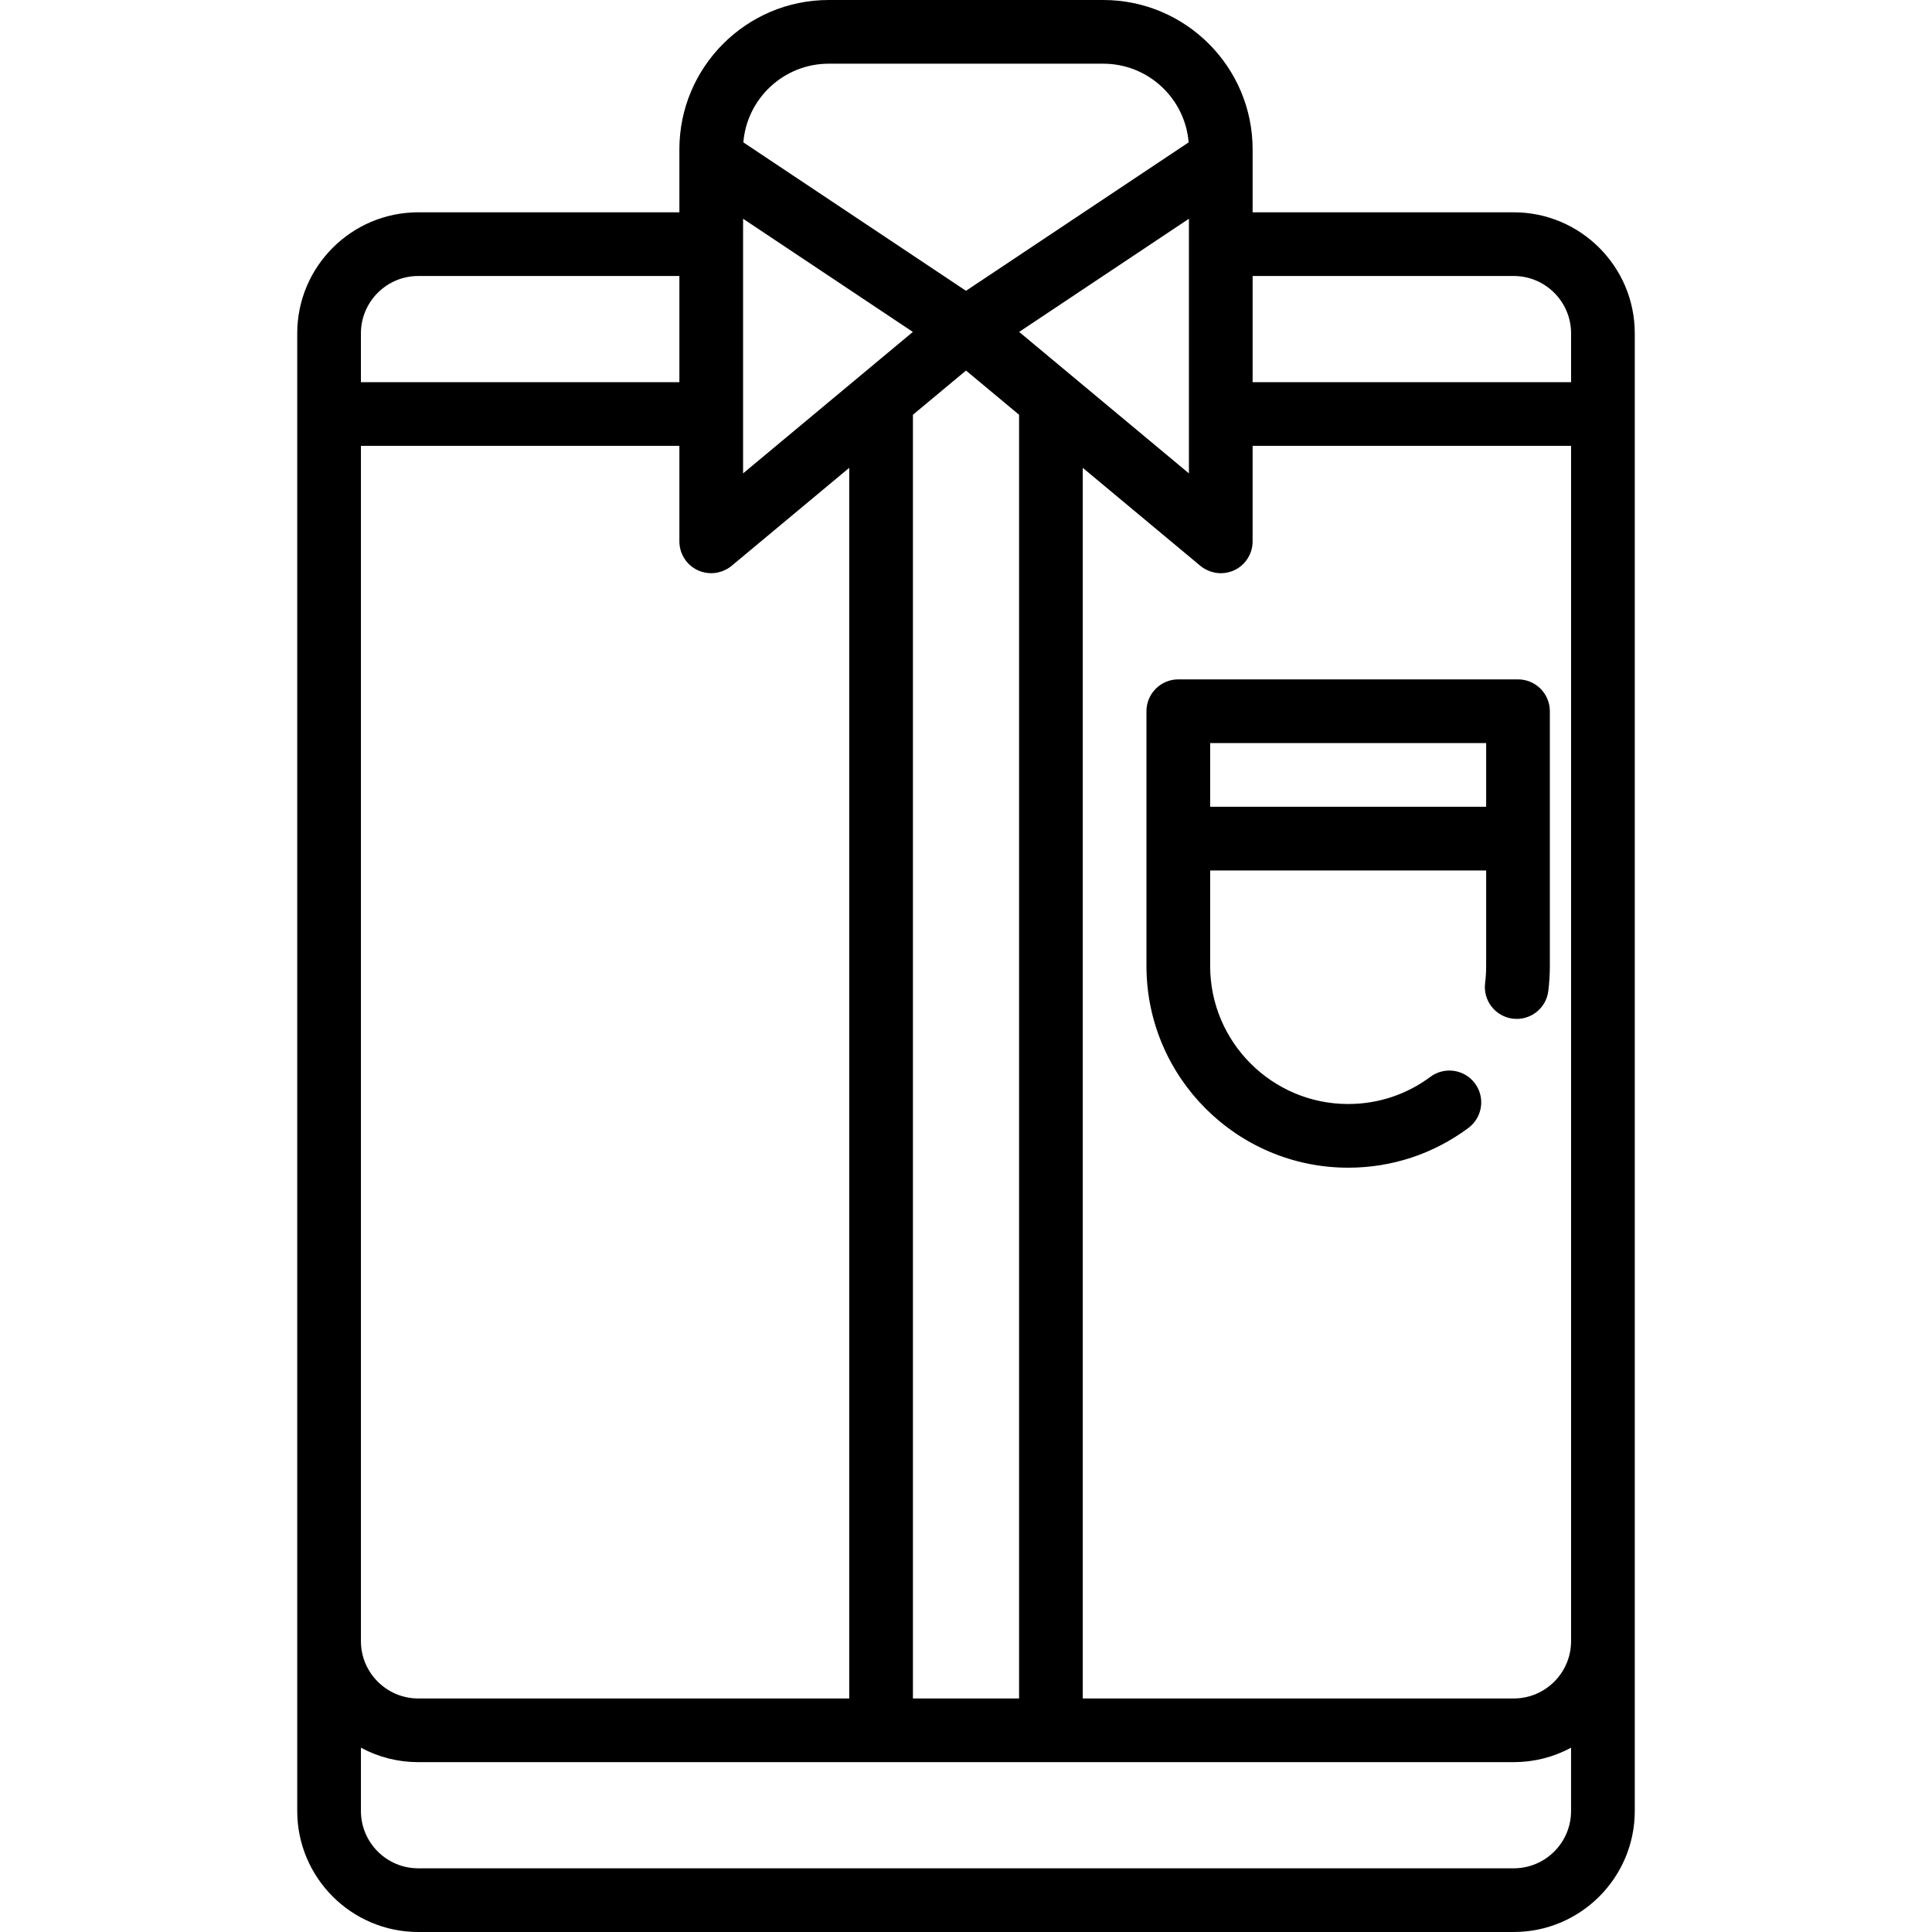 <?xml version="1.0" encoding="iso-8859-1"?>
<!-- Generator: Adobe Illustrator 19.0.0, SVG Export Plug-In . SVG Version: 6.00 Build 0)  -->
<svg xmlns="http://www.w3.org/2000/svg" xmlns:xlink="http://www.w3.org/1999/xlink" version="1.1" id="Layer_1" x="0px" y="0px" viewBox="0 0 512 512" style="enable-background:new 0 0 512 512;" xml:space="preserve">
<g>
	<g>
		<g>
			<path d="M401.16,56.264h-69.204V42.198v-2.622C331.956,17.753,314.203,0,292.38,0h-72.76c-21.822,0-39.576,17.753-39.576,39.576     v2.622v14.066H110.84c-17.684,0-32.07,14.387-32.07,32.07v21.38v325.204v45.011c0,17.684,14.387,32.07,32.07,32.07H401.16     c17.684,0,32.07-14.387,32.07-32.07v-45.011V109.714v-21.38C433.231,70.65,418.844,56.264,401.16,56.264z M319.239,150.737     c0.124,0.074,0.253,0.132,0.38,0.198c0.277,0.144,0.557,0.277,0.846,0.39c0.15,0.057,0.299,0.109,0.45,0.159     c0.288,0.092,0.578,0.167,0.872,0.23c0.147,0.029,0.291,0.065,0.44,0.087c0.354,0.056,0.712,0.083,1.07,0.092     c0.073,0.002,0.146,0.02,0.218,0.02c0.018,0,0.036-0.002,0.054-0.002c0.072-0.001,0.143-0.01,0.214-0.013     c0.287-0.009,0.574-0.03,0.86-0.069c0.117-0.016,0.231-0.036,0.347-0.057c0.254-0.045,0.504-0.102,0.755-0.17     c0.108-0.03,0.215-0.057,0.323-0.09c0.348-0.111,0.691-0.237,1.026-0.395c2.966-1.387,4.86-4.368,4.86-7.643v-25.32h84.396     v316.765c0,8.377-6.815,15.191-15.191,15.191H286.945V123.983l31.169,25.974C318.469,150.253,318.848,150.507,319.239,150.737z      M315.077,64.703v45.011v15.738l-44.992-37.491l44.992-29.994V64.703z M219.62,16.879h72.76c11.894,0,21.681,9.196,22.621,20.85     L256,77.066l-59.003-39.336C197.938,26.075,207.726,16.879,219.62,16.879z M270.066,109.919V450.11h-28.132V109.919L256,98.196     L270.066,109.919z M196.923,109.714V64.703v-6.736l44.991,29.994l-44.991,37.491V109.714z M95.648,88.334     c0-8.375,6.816-15.191,15.191-15.191h69.204v28.132H95.648V88.334z M95.648,118.154h84.396v25.319     c0,3.275,1.895,6.255,4.859,7.643c0.338,0.158,0.681,0.284,1.031,0.395c0.105,0.033,0.209,0.06,0.314,0.088     c0.253,0.071,0.506,0.127,0.763,0.173c0.115,0.02,0.228,0.041,0.342,0.055c0.287,0.039,0.575,0.062,0.863,0.071     c0.071,0.003,0.143,0.012,0.213,0.013c0.018,0,0.035,0.002,0.054,0.002c0.072,0,0.145-0.018,0.218-0.02     c0.358-0.009,0.716-0.036,1.07-0.092c0.147-0.023,0.293-0.057,0.44-0.087c0.295-0.063,0.585-0.137,0.872-0.23     c0.152-0.05,0.302-0.101,0.45-0.159c0.289-0.114,0.569-0.246,0.846-0.39c0.127-0.066,0.255-0.124,0.38-0.198     c0.392-0.231,0.77-0.485,1.125-0.781l31.17-25.974V450.11H110.84c-8.375,0-15.191-6.815-15.191-15.191V118.154z M401.16,495.121     H110.84c-8.375,0-15.191-6.815-15.191-15.191v-16.772c0.076,0.042,0.159,0.078,0.236,0.119c0.43,0.227,0.865,0.446,1.306,0.655     c0.18,0.086,0.362,0.164,0.545,0.246c0.367,0.167,0.734,0.324,1.106,0.475c0.197,0.079,0.393,0.159,0.592,0.233     c0.391,0.15,0.784,0.289,1.184,0.423c0.172,0.059,0.342,0.12,0.515,0.176c0.569,0.181,1.143,0.35,1.725,0.498     c0.059,0.016,0.12,0.026,0.178,0.041c0.527,0.132,1.056,0.251,1.589,0.354c0.194,0.039,0.392,0.072,0.586,0.106     c0.412,0.073,0.825,0.14,1.242,0.197c0.214,0.029,0.429,0.059,0.646,0.083c0.424,0.048,0.853,0.088,1.282,0.12     c0.196,0.015,0.389,0.032,0.584,0.045c0.62,0.034,1.245,0.059,1.874,0.059h122.655h45.011h122.655     c0.629,0,1.254-0.025,1.874-0.059c0.195-0.013,0.388-0.03,0.583-0.045c0.43-0.033,0.859-0.073,1.283-0.12     c0.216-0.026,0.432-0.054,0.646-0.083c0.417-0.057,0.83-0.123,1.242-0.197c0.195-0.034,0.392-0.066,0.586-0.106     c0.535-0.105,1.062-0.223,1.588-0.354c0.06-0.015,0.12-0.026,0.179-0.041c0.583-0.15,1.156-0.317,1.725-0.498     c0.173-0.055,0.343-0.117,0.515-0.176c0.397-0.134,0.793-0.273,1.184-0.423c0.199-0.074,0.396-0.154,0.592-0.233     c0.372-0.151,0.74-0.308,1.105-0.475c0.182-0.081,0.366-0.161,0.546-0.246c0.442-0.209,0.877-0.428,1.306-0.655     c0.078-0.042,0.159-0.078,0.236-0.119v16.772h0.002C416.352,488.306,409.537,495.121,401.16,495.121z M416.352,101.275h-84.396     V73.143h69.204c8.377,0,15.191,6.816,15.191,15.191V101.275z"/>
			<path d="M357.275,309.451c11.577,0,22.596-3.643,31.863-10.533c3.739-2.782,4.519-8.068,1.737-11.807     c-2.782-3.74-8.068-4.519-11.808-1.739c-6.336,4.71-13.871,7.2-21.793,7.2c-20.165,0-36.571-16.407-36.571-36.571v-25.319h73.143     V256c0,1.521-0.093,3.049-0.279,4.546c-0.573,4.625,2.714,8.841,7.339,9.412c4.634,0.571,8.84-2.713,9.413-7.339     c0.269-2.181,0.406-4.408,0.406-6.619v-33.758v-33.758c0-4.662-3.779-8.44-8.44-8.44h-90.022c-4.661,0-8.44,3.778-8.44,8.44     v33.758V256C303.824,285.472,327.803,309.451,357.275,309.451z M320.703,196.923h73.143v16.879h-73.143V196.923z"/>
		</g>
	</g>
</g>
<g>
</g>
<g>
</g>
<g>
</g>
<g>
</g>
<g>
</g>
<g>
</g>
<g>
</g>
<g>
</g>
<g>
</g>
<g>
</g>
<g>
</g>
<g>
</g>
<g>
</g>
<g>
</g>
<g>
</g>
</svg>
